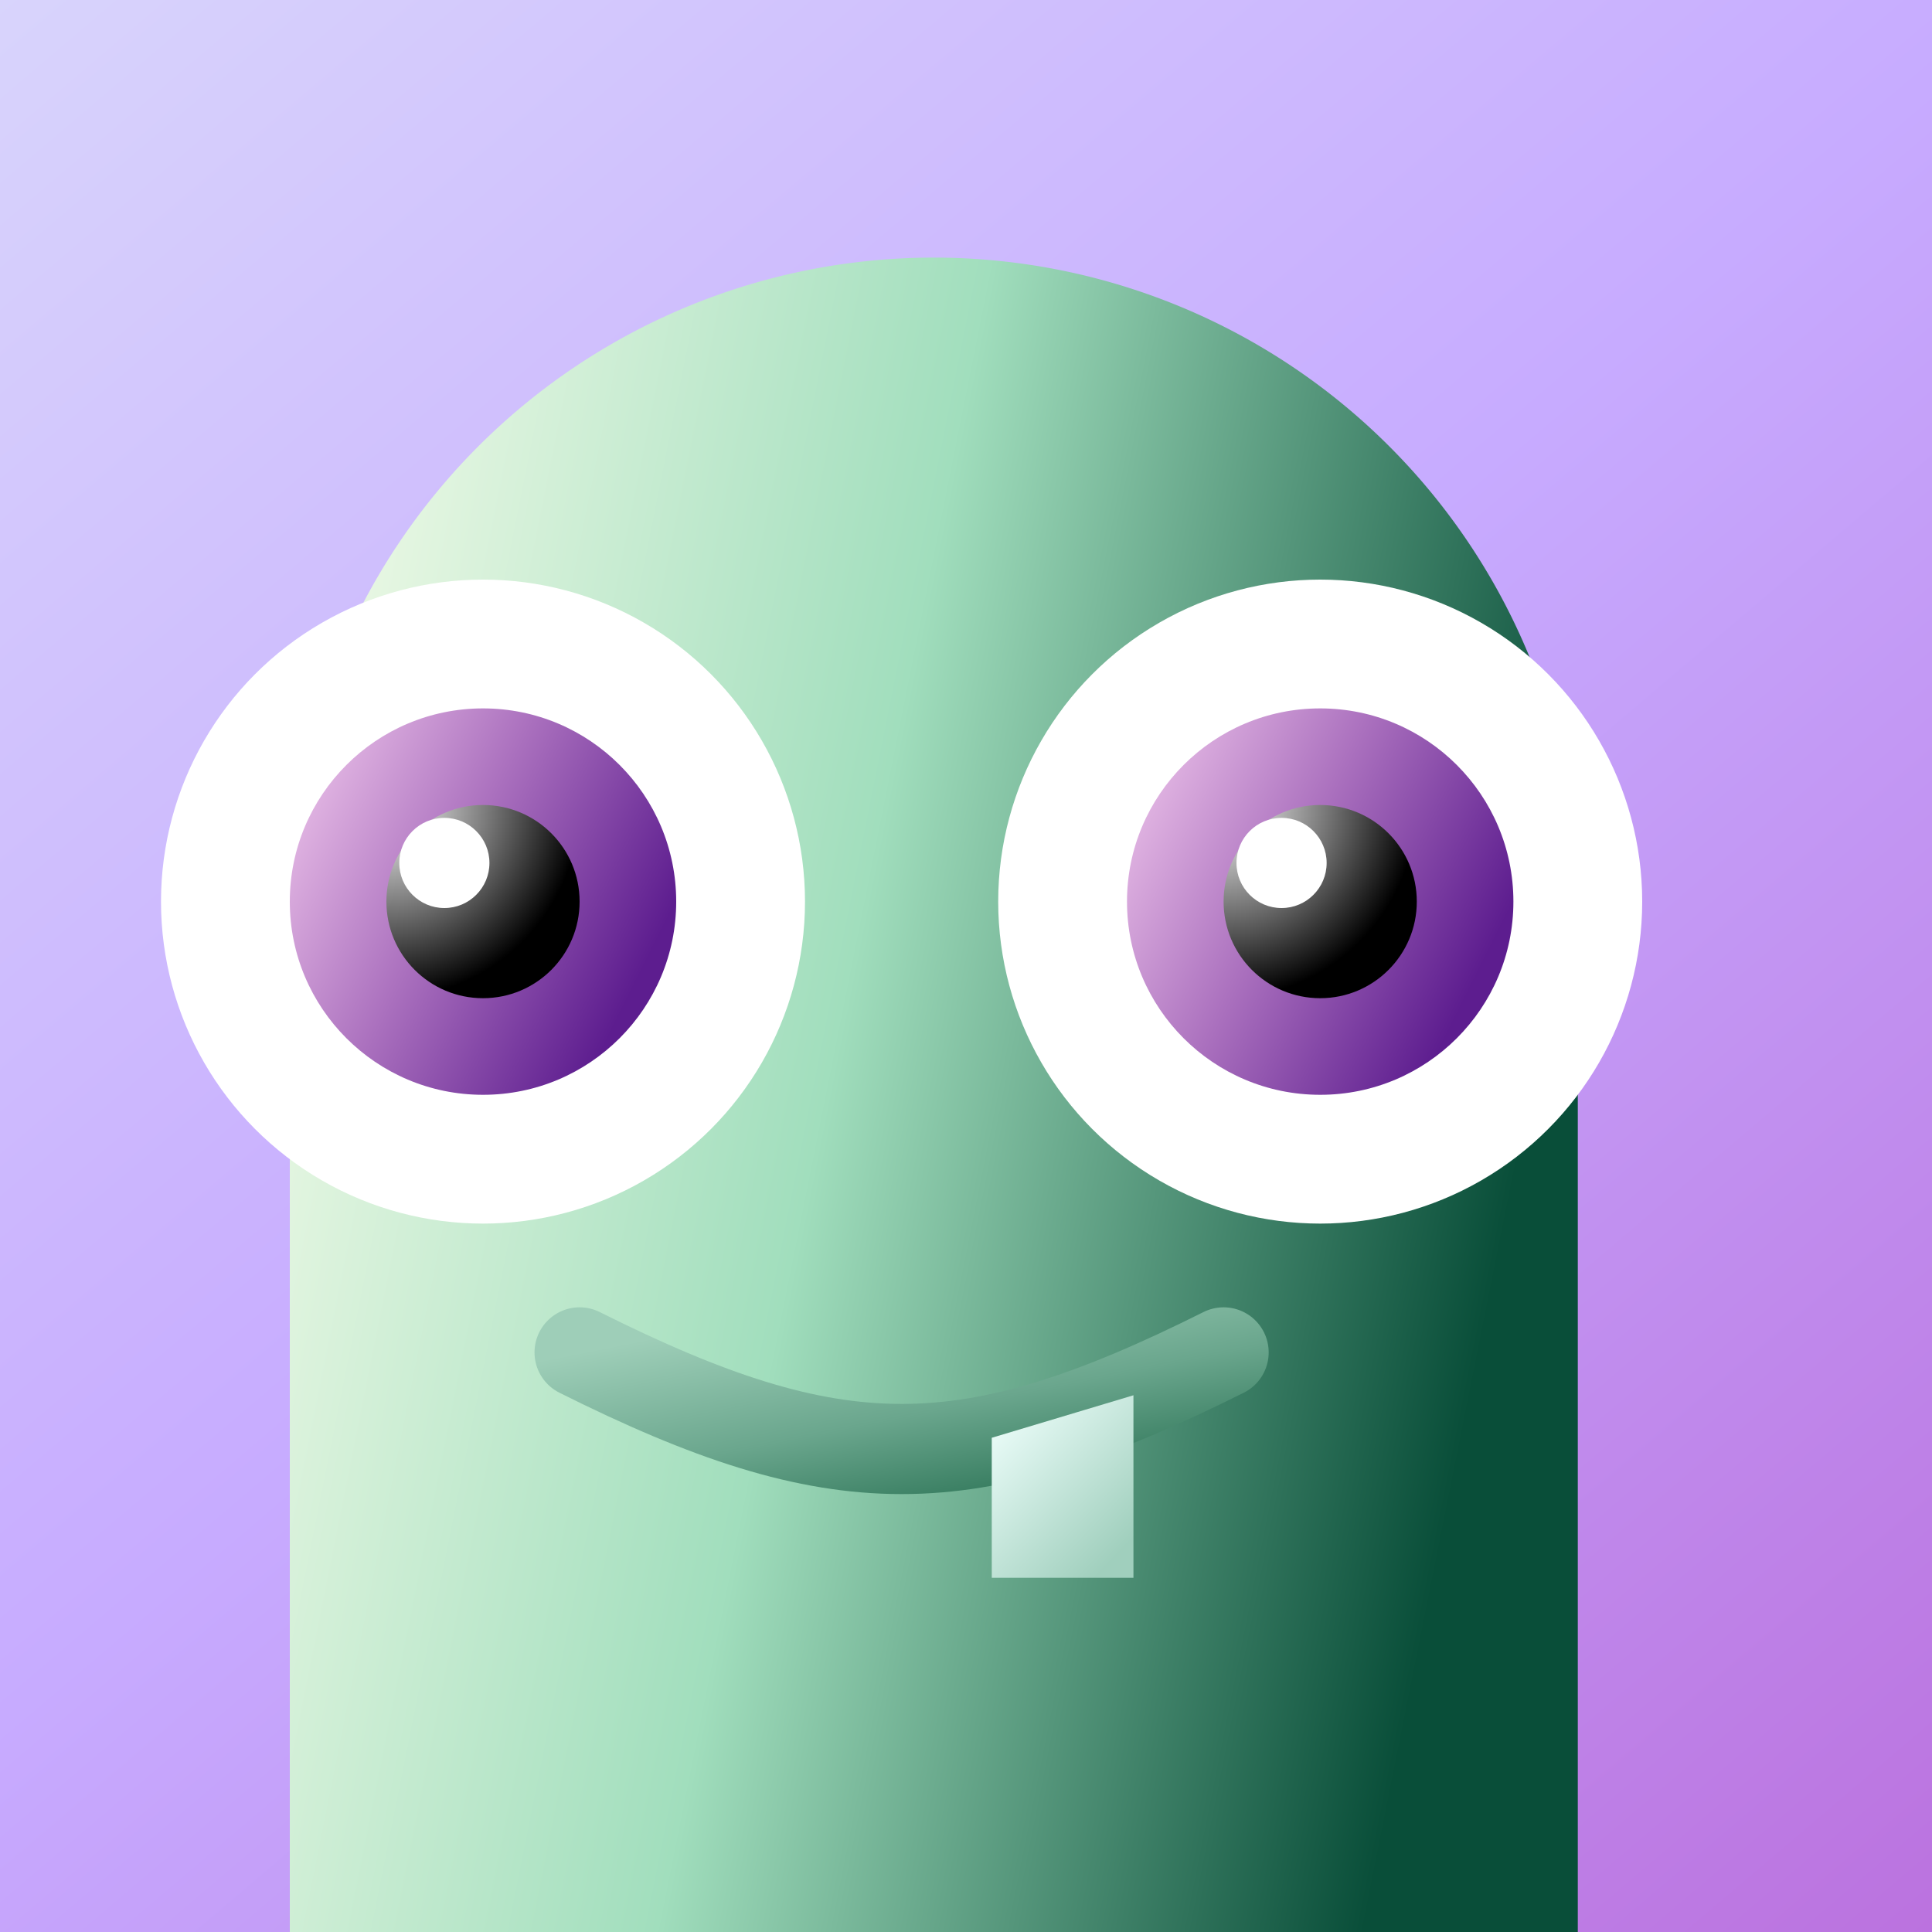 <svg viewBox="37.5 30 150 150" xmlns="http://www.w3.org/2000/svg" version="1.1" width="2200pt" height="2200pt" preserveAspectRatio="xMidYMid meet">
  <desc>Saint Alien's Logo'</desc>
  
  <!-- backdrop or body -->
  <path d="m 0,0 L 225,0 L 225,200 L 0,200 z" fill="url(#body)"/>
  
  <!--the body -->
  <g>
    <!-- head -->
    <path d="m 60,100 a 50 50 0 0 1 100 0 l 0,100 l -100,0" fill="url(#head)" filter="url(#shadow)"/>
    
    <!-- eyes -->
    
    <!-- eyes back drop -->
    <circle cx="75" cy="100" r="25" fill="white" filter="url(#shadow)"/>
    <circle cx="140" cy="100" r="25" fill="white" filter="url(#shadow)"/>
    <!-- eyes -->
    <circle cx="75" cy="100" r="15" fill="url(#eyes)"/>
    <circle cx="140" cy="100" r="15" fill="url(#eyes)"/>
    <!-- inner irises -->
    <circle cx="75" cy="100" r="7.5" fill="url(#iris)"/>
    <circle cx="140" cy="100" r="7.5" fill="url(#iris)"/>
    <!-- retina -->
    <circle cx="72" cy="97" r="3.5" fill="white"/>
    <circle cx="137" cy="97" r="3.5" fill="white"/>
    
    <!-- mouth -->
    
    <!-- upper lip -->
    <path d="M 82.5 135 c 20 10, 30 10, 50 0" stroke="url(#lips)" fill="transparent" stroke-width="7" stroke-linecap="round"/>
    <!--tooth-->
    <path d="M 115, 142 l 10,-3 l0,13 l -10,0 z" fill="url(#teeth)" stroke="url(#teeth)" stroke-width="1"/>
    
  </g>
  
  <defs>
    <!-- gradients -->
    
    <!-- body -->
    <linearGradient id="body" x1="0" x2="1" y1="0" y2="1">
      <stop offset="0%" stop-color="#e0e7fa"/>
      <stop offset="50%" stop-color="#c7abff"/>
      <stop offset="100%" stop-color="#b65dd3"/>
    </linearGradient>
    
    <!-- head -->
    <linearGradient id="head" x1="0" x2="1" y1="0" y2="0.3">
      <stop offset="0%" stop-color="#f9fdec"/>
      <stop offset="50%" stop-color="#a1debd"/>
      <stop offset="100%" stop-color="#094e39"/>
    </linearGradient>
    
    <!--lips-->
    <linearGradient id="lips" x1="0" x2="1" y1="0" y2="1">
      <stop offset="0%" stop-color="#9eceb8"/>
      <stop offset="50%" stop-color="#6aa68d"/>
      <stop offset="100%" stop-color="#246d4f"/>
    </linearGradient>
    
    <!-- eyes -->
    <linearGradient id="eyes" x1="0" x2="1" y1="0" y2="0.5">
      <stop offset="0%" stop-color="#f3cbee"/>
      <stop offset="50%" stop-color="#ac72bf"/>
      <stop offset="100%" stop-color="#5d1d8f"/>
    </linearGradient>
    
    <!-- inner iris -->
    <radialGradient id="iris" cx="0" cy="0" r="1">
      <stop offset="0%" stop-color="white"/>
      <stop offset="100%" stop-color="black"/>
    </radialGradient>
  
    <!-- teeth -->
    <linearGradient id="teeth" x1="0" x2="0.8" y1="0" y2="1">
      <stop offset="0%" stop-color="#effffc"/>
      <stop offset="100%" stop-color="#a0cfbd"/>
    </linearGradient>
    
    <!--shadow-->
    <filter id="shadow" x="0" y="0" width="200%" height="200%">
      <feDropShadow dx="5" dy="5" stdDeviation="3" flood-color="black" flood-opacity="0.5" />
    </filter>
  </defs>
</svg>
